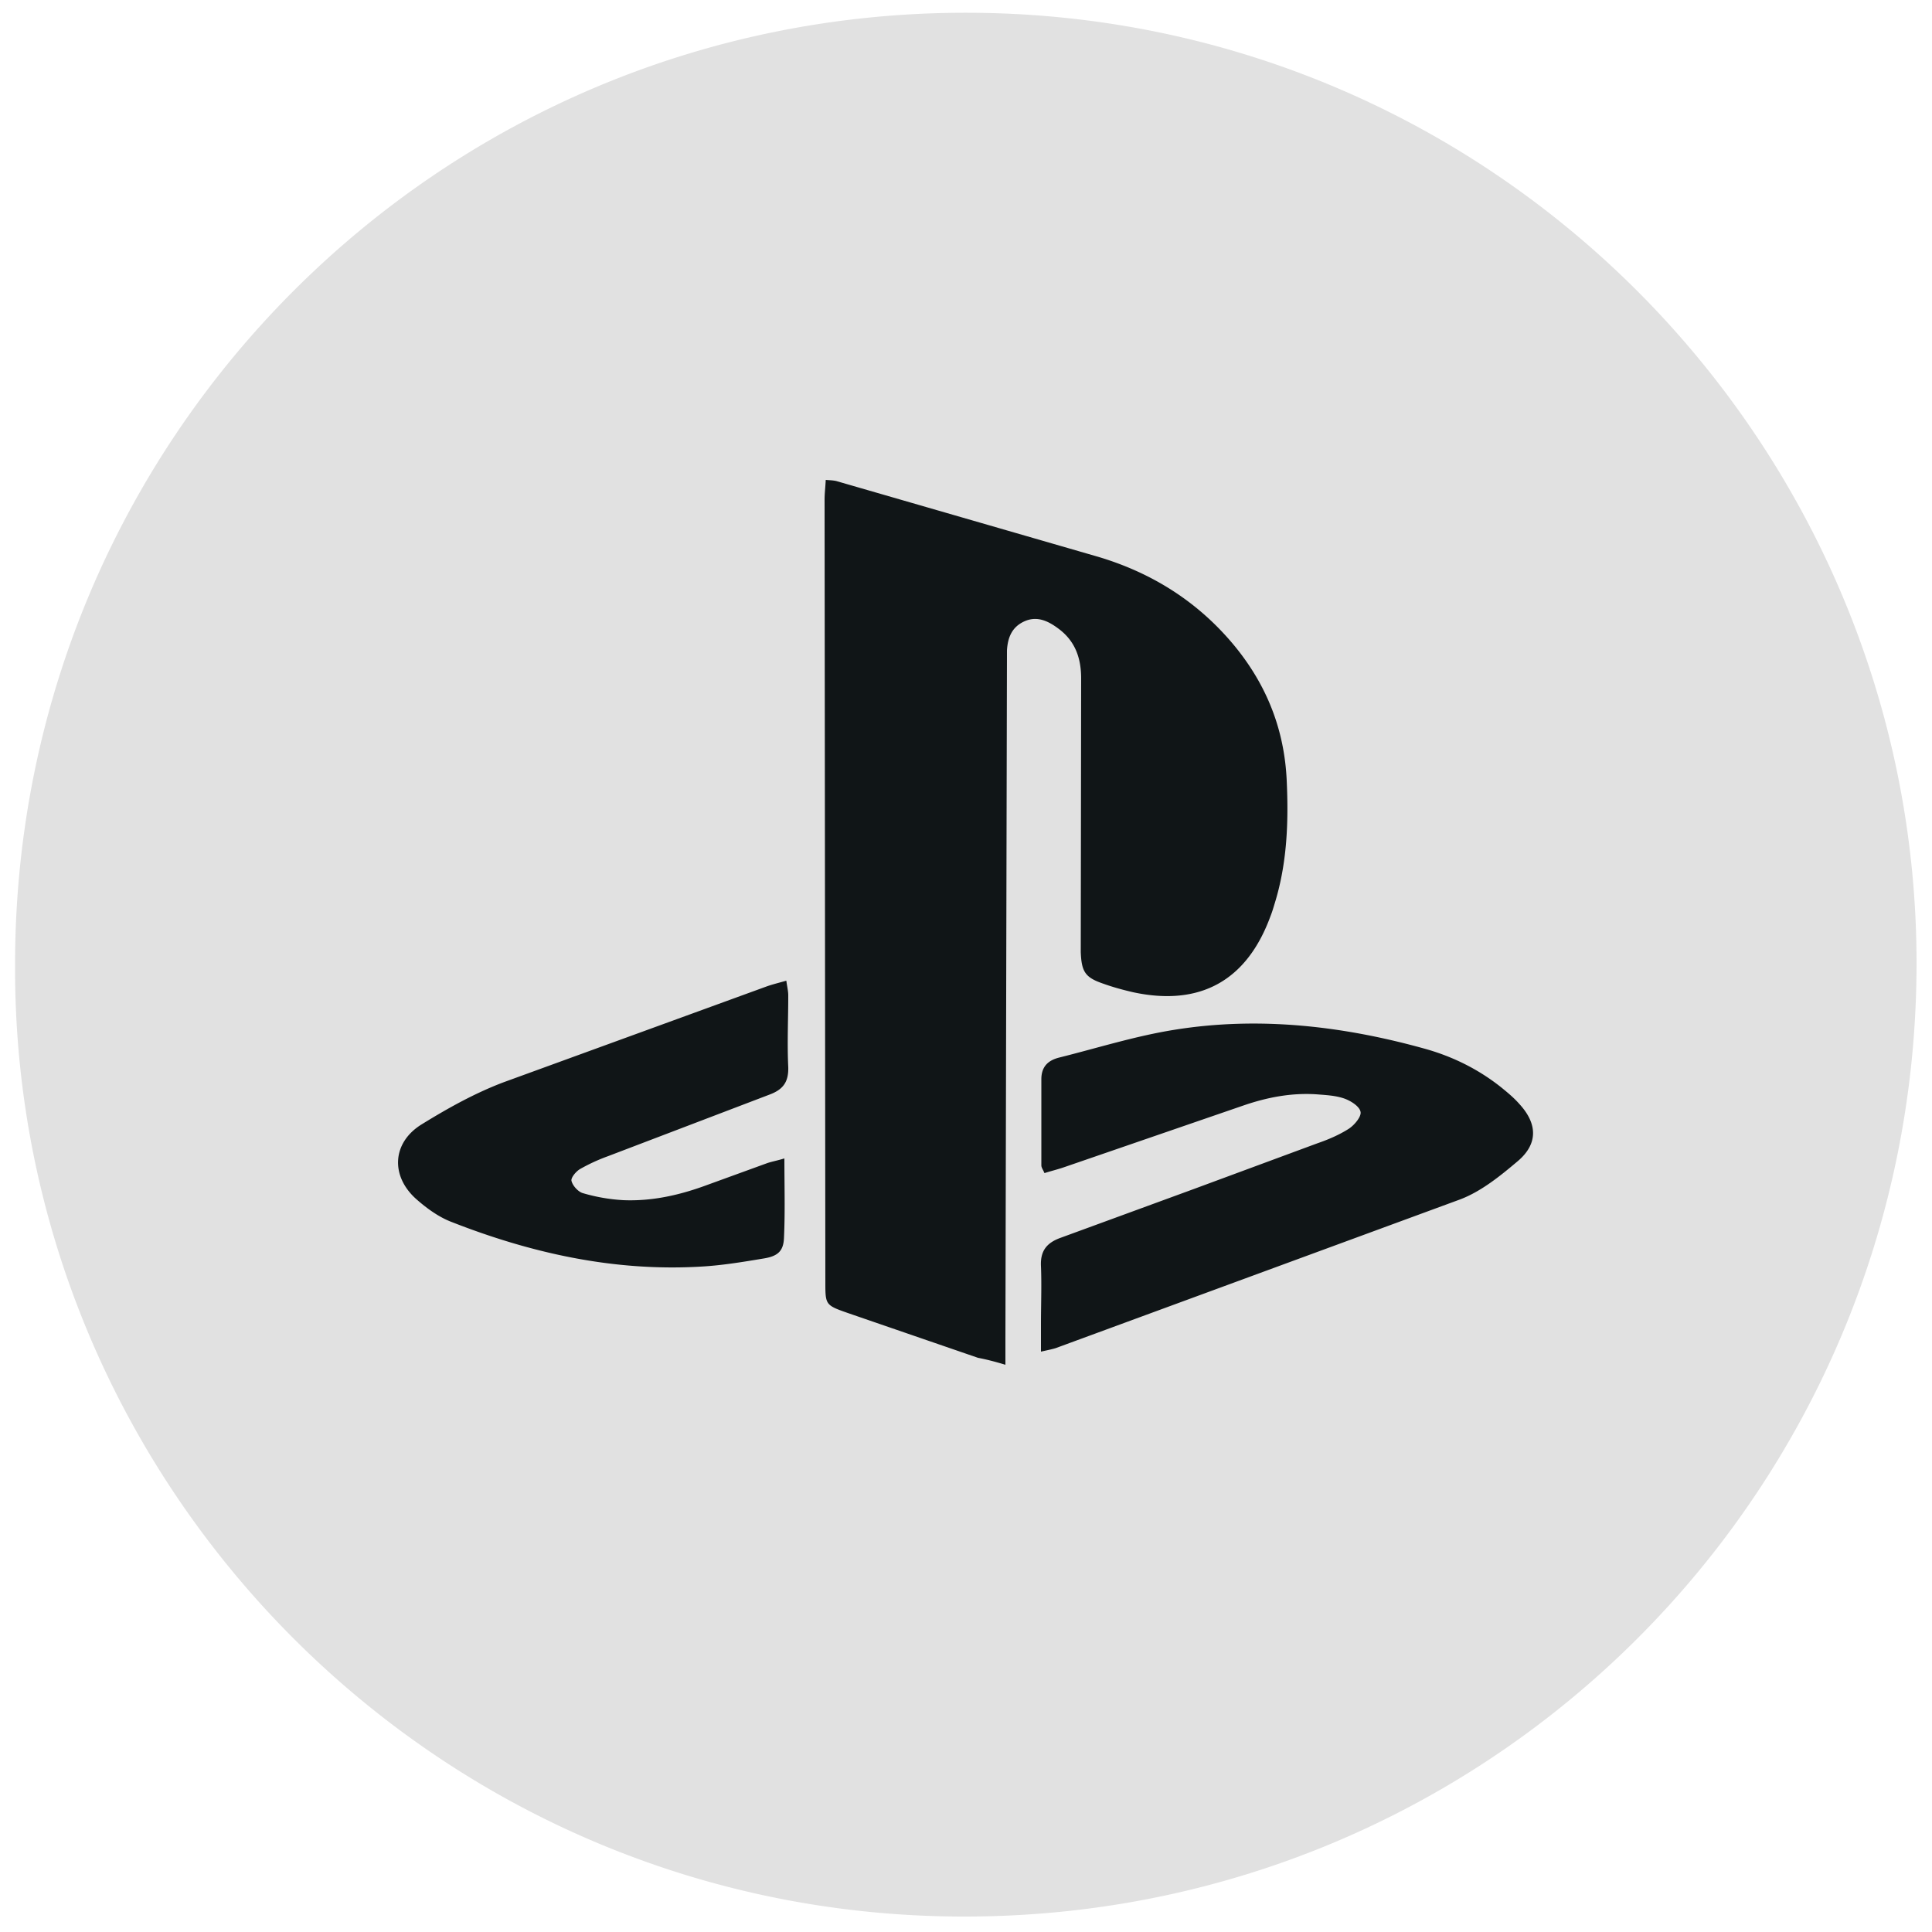 <svg xmlns="http://www.w3.org/2000/svg" viewBox="0 0 500 500"><path fill="#101517" d="M84 104h332v282H84z"/><path fill="#e1e1e1" d="M3.9 249.6C3.9 113.3 114 3.1 250.3 3.3c137.5.2 246 112.6 245.7 246.5-.3 136.3-110.2 246.3-246.5 246.2C112.7 496 3.3 384.1 3.9 249.6zm256.3 103.6v-6.7l.4-178.2c.2-3.2 1.2-5.9 4.3-7.4 3.3-1.6 6.2-.3 8.9 1.7 4.4 3.2 6 7.6 6 13l-.1 70.8c.2 5.2 1.2 6.6 5.9 8.2 2.5.9 5.1 1.6 7.7 2.2 17.3 3.7 29.4-3 35.5-19.7.4-1 .7-2 1-3 3.3-10.5 3.7-21.2 3.2-32.1-.6-13.1-5.1-24.5-13.3-34.6-9.4-11.5-21.4-19.1-35.5-23.3l-67.4-19.5c-.9-.3-1.9-.3-3.1-.4-.1 2-.3 3.5-.3 5.1l.2 202.7c0 5.7.1 5.8 5.8 7.8l33.7 11.6c2.1.4 4.1.9 7.1 1.8zm9.2-3.4c1.8-.4 2.8-.6 3.8-.9l104.7-38.5c5.5-2.1 10.4-6.1 14.9-9.9 5.3-4.5 5.1-9.7.4-14.8-1.4-1.6-3.1-3-4.7-4.3-5.9-4.7-12.6-8-19.8-10-21.2-5.9-42.9-8.4-64.7-4.9-10.1 1.6-19.9 4.7-29.9 7.2-2.8.7-4.6 2.3-4.6 5.6v22.3c0 .6.5 1.2.8 2 1.9-.6 3.6-1 5.3-1.6l46.2-15.9c6.1-2.1 12.3-3.3 18.8-2.9 2.5.2 5 .3 7.3 1.1 1.7.6 3.9 2 4.2 3.4.3 1.2-1.5 3.4-3 4.4-2.5 1.6-5.3 2.8-8.2 3.8L309 307.7l-34.4 12.6c-3.7 1.3-5.4 3.4-5.2 7.4.2 5 0 9.9 0 14.9v7.2zm-66.4-50c-2 .6-3.2.8-4.4 1.2l-16.5 6c-6.7 2.4-13.6 3.9-20.8 3.6a46.26 46.26 0 0 1-10.4-1.8c-1.2-.3-2.7-1.9-3-3.2-.2-.8 1.2-2.5 2.3-3.1 2.3-1.3 4.7-2.4 7.2-3.3l41.7-15.9c3.5-1.3 5-3.2 4.9-7.1-.3-6.2 0-12.4 0-18.6 0-1.1-.3-2.3-.5-3.8-2.1.6-3.8 1-5.4 1.6l-67.8 24.7c-7.4 2.8-14.4 6.7-21.2 10.9-7.6 4.7-8.1 13.3-1.4 19.3 2.6 2.3 5.6 4.5 8.8 5.8 20.8 8.2 42.3 13 64.8 11.7 5.5-.3 10.9-1.2 16.3-2.1 3.8-.6 5.2-2 5.3-5.5.3-6.6.1-13.2.1-20.4z"/></svg>